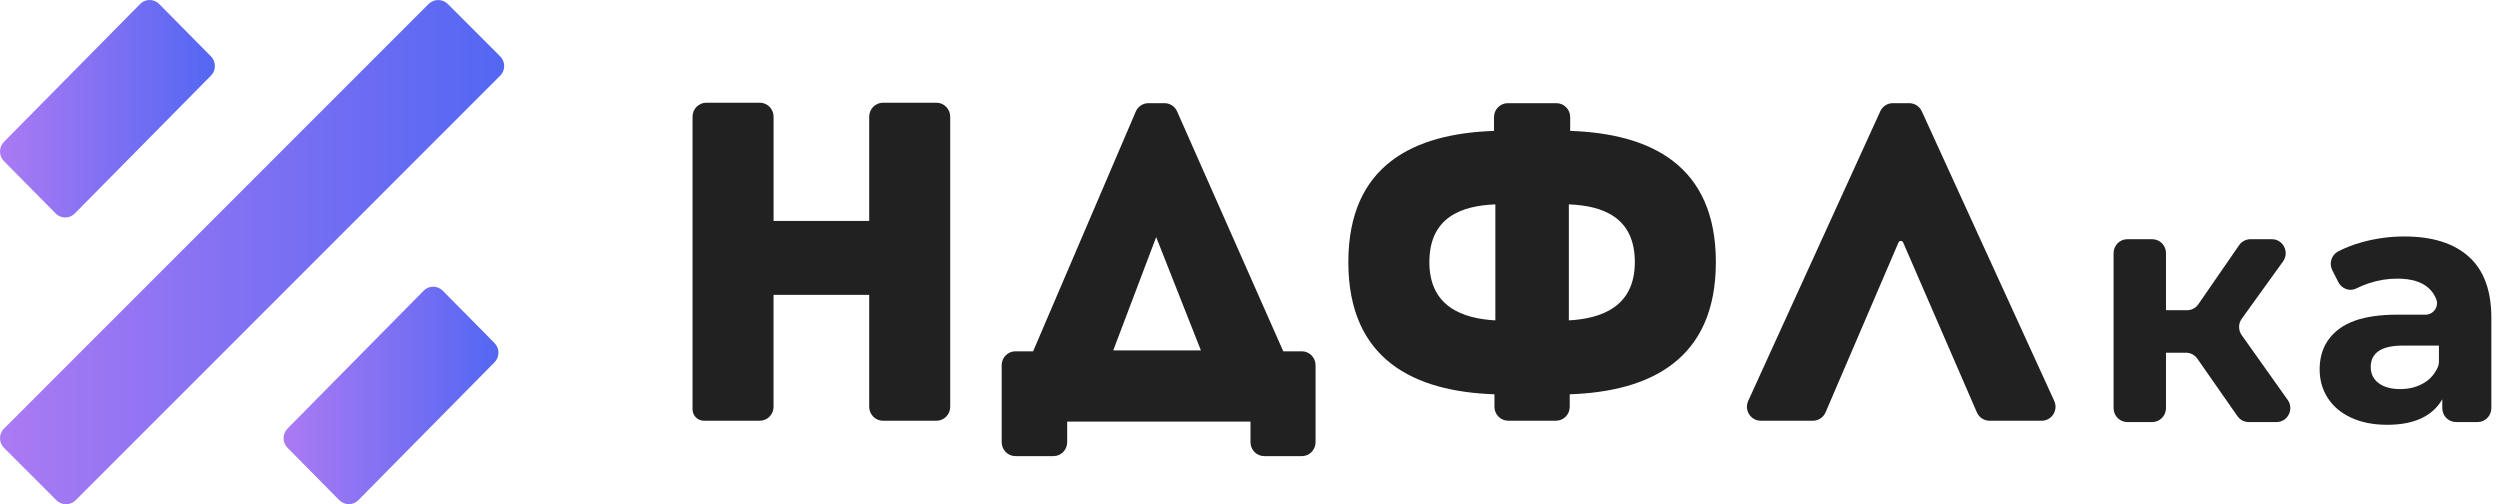 <svg width="119" height="24" viewBox="0 0 119 24" fill="none" xmlns="http://www.w3.org/2000/svg">
<g clip-path="url(#clip0_1994_24323)">
<path fill-rule="evenodd" clip-rule="evenodd" d="M100.606 15.738V12.05C100.606 11.683 100.9 11.386 101.262 11.386H102.445C102.807 11.386 103.101 11.683 103.101 12.05V14.767H104.103C104.317 14.767 104.518 14.662 104.64 14.484L106.583 11.67C106.706 11.492 106.908 11.386 107.123 11.386H108.14C108.678 11.386 108.989 12.004 108.672 12.445L106.707 15.172C106.54 15.403 106.539 15.717 106.704 15.95L108.895 19.038C109.207 19.477 108.897 20.09 108.361 20.09H107.04C106.826 20.09 106.626 19.986 106.503 19.809L104.591 17.07C104.469 16.895 104.27 16.79 104.057 16.79H103.101V19.426C103.101 19.793 102.806 20.091 102.443 20.091H101.263C100.9 20.091 100.606 19.793 100.606 19.426V15.738" fill="#212121"/>
<path fill-rule="evenodd" clip-rule="evenodd" d="M112.098 15.262C112.635 15.073 113.305 14.978 114.11 14.978H115.459C115.837 14.978 116.106 14.586 115.963 14.232C115.88 14.027 115.758 13.852 115.597 13.708C115.267 13.412 114.771 13.263 114.11 13.263C113.651 13.263 113.201 13.336 112.759 13.482C112.545 13.552 112.346 13.635 112.163 13.729C111.85 13.89 111.466 13.747 111.305 13.431L111.017 12.863C110.851 12.537 110.975 12.133 111.298 11.966C111.636 11.791 112.011 11.646 112.422 11.531C113.078 11.348 113.752 11.256 114.446 11.256C115.778 11.256 116.802 11.577 117.516 12.219C118.231 12.861 118.588 13.829 118.588 15.123V19.427C118.588 19.794 118.294 20.09 117.933 20.09H116.908C116.546 20.09 116.253 19.793 116.253 19.427V19.006C115.784 19.815 114.909 20.22 113.63 20.22C112.969 20.22 112.396 20.106 111.911 19.88C111.426 19.653 111.055 19.341 110.799 18.941C110.543 18.542 110.415 18.089 110.415 17.582C110.415 16.773 110.716 16.137 111.319 15.673C111.536 15.506 111.796 15.369 112.098 15.262ZM115.39 18.222C115.688 18.042 115.908 17.785 116.05 17.451C116.08 17.38 116.093 17.3 116.093 17.223V16.45H114.382C113.359 16.45 112.847 16.79 112.847 17.469C112.847 17.793 112.972 18.049 113.223 18.237C113.473 18.427 113.817 18.52 114.254 18.52C114.68 18.52 115.059 18.422 115.39 18.222Z" fill="#212121"/>
<path fill-rule="evenodd" clip-rule="evenodd" d="M0.19 21.317C-0.063 21.064 -0.063 20.654 0.19 20.401L20.399 0.191C20.652 -0.061 21.062 -0.061 21.316 0.191L23.81 2.685C24.063 2.938 24.063 3.348 23.81 3.601L3.601 23.811C3.348 24.063 2.937 24.063 2.684 23.811L0.19 21.317Z" fill="url(#paint0_linear_1994_24323)"/>
<path fill-rule="evenodd" clip-rule="evenodd" d="M22.393 15.17L23.539 16.329C23.788 16.582 23.789 16.992 23.539 17.245L17.056 23.809C16.806 24.062 16.401 24.062 16.151 23.809L13.685 21.315C13.435 21.063 13.435 20.653 13.685 20.4L20.168 13.836C20.417 13.583 20.823 13.583 21.073 13.835L22.393 15.17Z" fill="url(#paint1_linear_1994_24323)"/>
<path fill-rule="evenodd" clip-rule="evenodd" d="M2.438 9.947L0.188 7.67C-0.062 7.417 -0.063 7.007 0.187 6.754L6.67 0.19C6.92 -0.063 7.325 -0.063 7.576 0.189L10.041 2.683C10.291 2.936 10.291 3.346 10.041 3.599L3.559 10.163C3.309 10.416 2.903 10.416 2.653 10.164L2.438 9.947Z" fill="url(#paint2_linear_1994_24323)"/>
<path fill-rule="evenodd" clip-rule="evenodd" d="M45.23 9.427V19.364C45.23 19.73 44.937 20.027 44.575 20.027H42.029C41.667 20.027 41.374 19.73 41.374 19.364V14.036H36.821V19.365C36.821 19.73 36.528 20.026 36.167 20.026H33.502C33.205 20.026 32.965 19.783 32.965 19.483V5.554C32.965 5.187 33.259 4.889 33.622 4.889H36.166C36.528 4.889 36.822 5.186 36.822 5.552V10.518H41.374V5.555C41.374 5.187 41.669 4.889 42.032 4.889H44.572C44.935 4.889 45.23 5.187 45.23 5.555V9.427Z" fill="#212121"/>
<path fill-rule="evenodd" clip-rule="evenodd" d="M57.786 9.272L61.083 16.722H61.967C62.329 16.722 62.621 17.018 62.621 17.384V21.049C62.621 21.415 62.329 21.711 61.967 21.711H60.177C59.816 21.711 59.523 21.415 59.523 21.049V20.069H50.798V21.049C50.798 21.414 50.505 21.711 50.144 21.711H48.335C47.973 21.711 47.68 21.414 47.68 21.048V17.384C47.68 17.018 47.972 16.722 48.334 16.722H49.176L54.063 5.309C54.167 5.068 54.403 4.911 54.663 4.911H55.433C55.691 4.911 55.924 5.064 56.029 5.302L57.786 9.272ZM52.99 16.679H57.163L55.034 11.286L52.99 16.679Z" fill="#212121"/>
<path fill-rule="evenodd" clip-rule="evenodd" d="M87.177 18.976L86.898 19.626C86.794 19.869 86.557 20.027 86.294 20.027H83.813C83.332 20.027 83.014 19.523 83.215 19.082L89.501 5.297C89.609 5.062 89.841 4.911 90.097 4.911H90.879C91.135 4.911 91.369 5.062 91.477 5.297L97.782 19.084C97.983 19.524 97.665 20.027 97.186 20.027H94.7C94.44 20.027 94.204 19.871 94.099 19.629L90.59 11.542C90.547 11.444 90.41 11.444 90.368 11.542L87.177 18.976Z" fill="#212121"/>
<path fill-rule="evenodd" clip-rule="evenodd" d="M74.719 18.768V19.365C74.719 19.73 74.427 20.026 74.066 20.026H71.79C71.429 20.026 71.136 19.73 71.136 19.365V18.768C67.322 18.64 64.181 17.127 64.181 12.478C64.181 7.852 67.301 6.359 71.115 6.231V5.574C71.115 5.208 71.409 4.911 71.771 4.911H74.086C74.448 4.911 74.741 5.208 74.741 5.574V6.231C78.556 6.359 81.675 7.852 81.675 12.478C81.675 17.127 78.535 18.64 74.719 18.768ZM71.179 15.25V9.728C69.556 9.792 68.038 10.346 68.038 12.478C68.038 14.611 69.641 15.165 71.179 15.25ZM74.677 15.25C76.216 15.166 77.818 14.611 77.818 12.478C77.818 10.346 76.301 9.792 74.677 9.728V15.25Z" fill="#212121"/>
</g>
<defs>
<linearGradient id="paint0_linear_1994_24323" x1="-0" y1="0.005" x2="24" y2="0.005" gradientUnits="userSpaceOnUse">
<stop stop-color="#AB7AF3"/>
<stop offset="1" stop-color="#5367F3"/>
</linearGradient>
<linearGradient id="paint1_linear_1994_24323" x1="13.498" y1="13.649" x2="23.726" y2="13.649" gradientUnits="userSpaceOnUse">
<stop stop-color="#AB7AF3"/>
<stop offset="1" stop-color="#5367F3"/>
</linearGradient>
<linearGradient id="paint2_linear_1994_24323" x1="9.53803e-05" y1="0.003" x2="10.228" y2="0.003" gradientUnits="userSpaceOnUse">
<stop stop-color="#AB7AF3"/>
<stop offset="1" stop-color="#5367F3"/>
</linearGradient>
<clipPath id="clip0_1994_24323">
<rect width="119" height="24" fill="white"/>
</clipPath>
</defs>
</svg>
